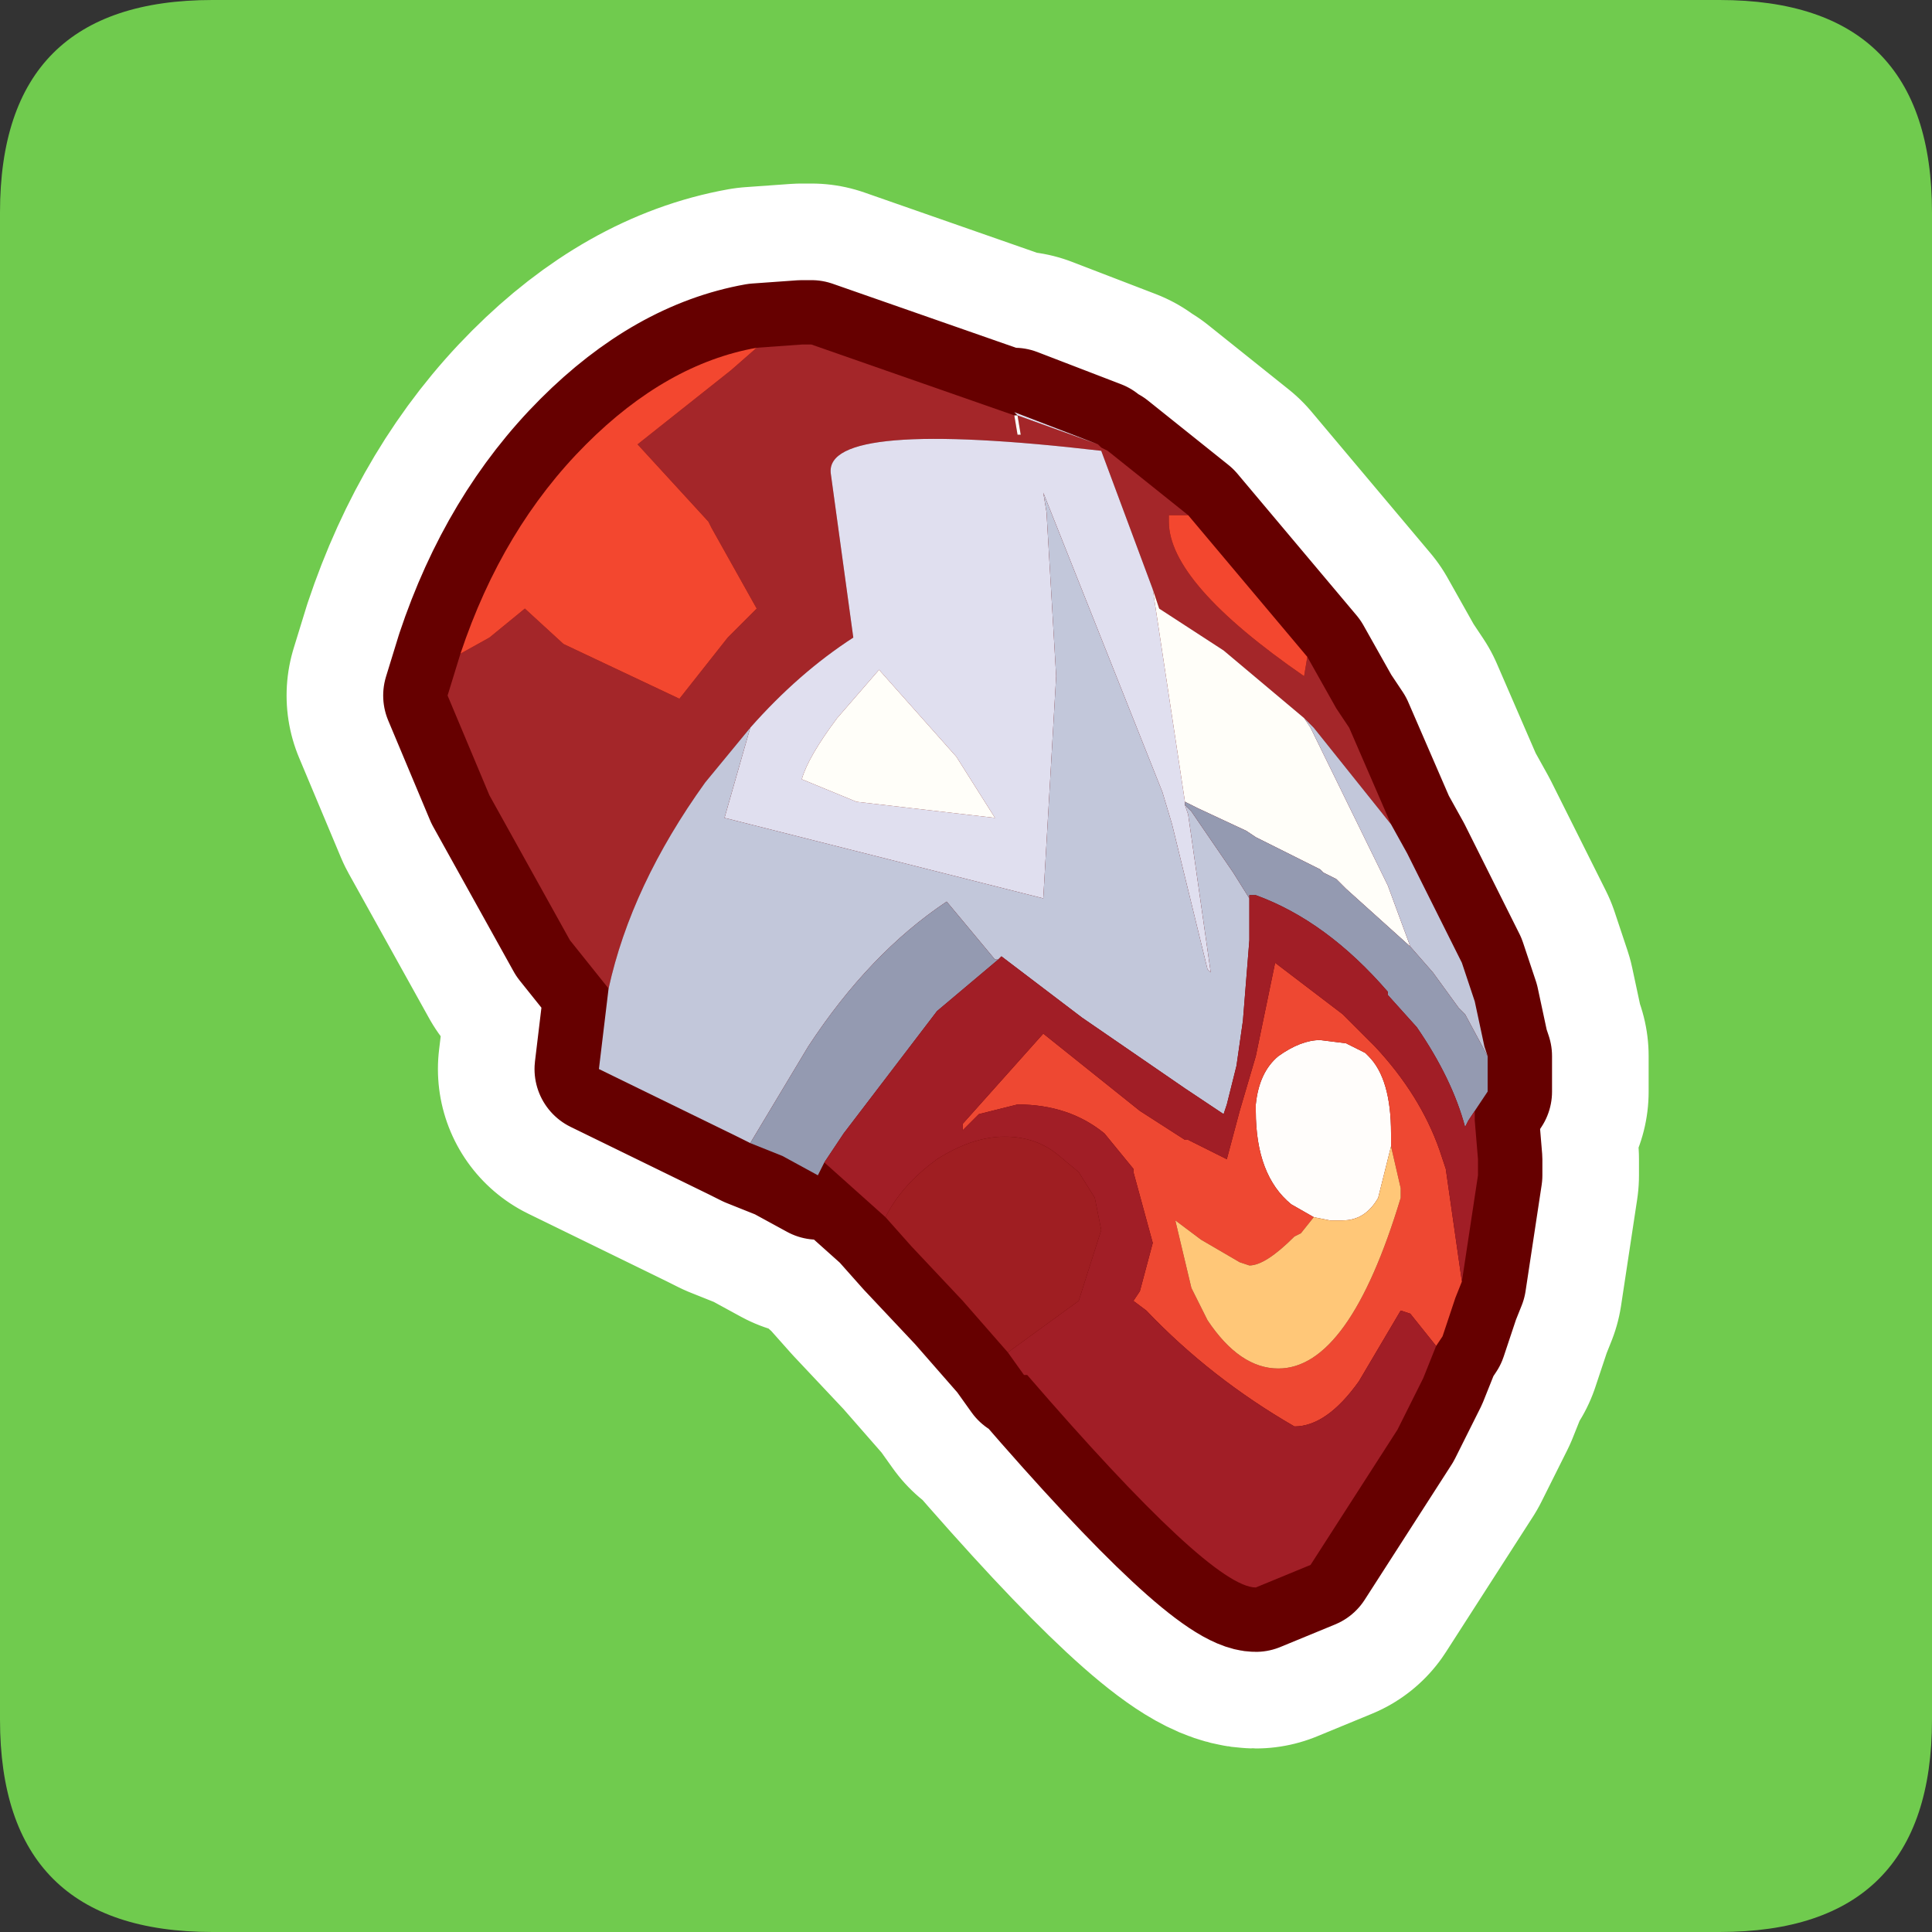 <?xml version="1.0" encoding="UTF-8" standalone="no"?>
<svg xmlns:ffdec="https://www.free-decompiler.com/flash" xmlns:xlink="http://www.w3.org/1999/xlink" ffdec:objectType="frame" height="30.0px" width="30.0px" xmlns="http://www.w3.org/2000/svg">
  <rect width="100%" height="100%" fill="#333333" stroke="none"/>
  <g transform="matrix(1.0, 0.0, 0.0, 1.0, 0.0, 0.0)">
    <use ffdec:characterId="1" height="30.0" transform="matrix(1.0, 0.0, 0.0, 1.0, 0.0, 0.0)" width="30.0" xlink:href="#shape0"/>
    <use ffdec:characterId="3" height="30.0" transform="matrix(1.0, 0.0, 0.0, 1.0, 0.0, 0.0)" width="30.0" xlink:href="#sprite0"/>
  </g>
  <defs>
    <g id="shape0" transform="matrix(1.0, 0.0, 0.0, 1.0, 0.0, 0.0)">
      <path d="M0.0 0.0 L30.0 0.0 30.0 30.0 0.0 30.0 0.0 0.0" fill="#33cc66" fill-opacity="0.0" fill-rule="evenodd" stroke="none"/>
    </g>
    <g id="sprite0" transform="matrix(1.0, 0.0, 0.0, 1.0, 0.0, 0.1)">
      <use ffdec:characterId="2" height="30.0" transform="matrix(1.0, 0.0, 0.0, 1.0, 0.0, -0.1)" width="30.0" xlink:href="#shape1"/>
    </g>
    <g id="shape1" transform="matrix(1.0, 0.0, 0.0, 1.0, 0.0, 0.1)">
      <path d="M3.3 -0.1 L26.7 -0.1 Q30.0 -0.1 30.0 3.2 L30.0 26.6 Q30.0 29.9 26.7 29.9 L3.3 29.9 Q0.0 29.9 0.0 26.6 L0.0 3.2 Q0.0 -0.1 3.3 -0.1" fill="#70cb4e" fill-rule="evenodd" stroke="none"/>
      <path d="M17.05 6.8 L17.1 6.85 17.2 6.9 18.45 7.9 18.15 7.9 18.15 8.0 Q18.15 8.95 20.25 10.4 L20.3 10.1 20.75 10.9 20.95 11.2 21.6 12.7 20.4 11.2 20.25 11.05 19.0 10.0 18.0 9.35 17.9 9.05 17.1 6.9 Q12.8 6.4 12.9 7.25 L13.25 9.8 Q12.4 10.35 11.65 11.2 L10.95 12.05 Q9.8 13.65 9.45 15.25 L8.85 14.5 7.6 12.25 6.95 10.7 7.15 10.05 7.6 9.8 8.15 9.35 8.75 9.9 10.55 10.75 11.3 9.8 11.75 9.35 11.05 8.1 11.0 8.0 9.9 6.8 11.35 5.65 11.75 5.3 12.45 5.25 12.6 5.25 15.75 6.35 15.8 6.65 15.85 6.65 15.8 6.35 17.05 6.8" fill="#a42629" fill-rule="evenodd" stroke="none"/>
      <path d="M15.8 6.35 L15.75 6.3 17.05 6.8 15.8 6.35 M12.45 12.0 L13.3 12.35 15.45 12.6 14.85 11.65 13.65 10.3 13.0 11.05 Q12.55 11.65 12.45 12.0 M18.4 12.4 L18.45 12.55 18.8 15.0 18.75 14.95 18.2 12.7 18.05 12.2 16.2 7.55 16.25 7.85 16.4 10.4 16.2 13.85 11.25 12.6 11.65 11.2 Q12.4 10.35 13.25 9.8 L12.9 7.25 Q12.8 6.4 17.1 6.9 L17.9 9.05 18.4 12.35 18.4 12.4" fill="#e0dfef" fill-rule="evenodd" stroke="none"/>
      <path d="M15.75 6.35 L15.8 6.35 15.85 6.65 15.8 6.65 15.75 6.35 M12.45 12.0 Q12.55 11.65 13.0 11.05 L13.65 10.3 14.85 11.65 15.45 12.6 13.3 12.35 12.45 12.0 M18.4 12.35 L17.9 9.05 18.0 9.35 19.0 10.0 20.25 11.05 20.35 11.2 21.55 13.65 21.9 14.6 20.9 13.7 20.75 13.55 20.55 13.45 20.5 13.4 19.5 12.9 19.35 12.8 18.6 12.45 18.4 12.35" fill="#fffef9" fill-rule="evenodd" stroke="none"/>
      <path d="M21.6 12.7 L21.85 13.15 22.7 14.85 22.9 15.45 23.05 16.15 23.1 16.3 22.75 15.65 22.65 15.55 22.25 15.0 21.9 14.6 21.55 13.65 20.35 11.2 20.25 11.05 20.4 11.2 21.6 12.7 M11.65 17.65 L11.45 17.55 9.3 16.5 9.45 15.25 Q9.8 13.65 10.95 12.05 L11.65 11.2 11.25 12.6 16.2 13.85 16.4 10.4 16.25 7.85 16.2 7.55 18.05 12.2 18.2 12.7 18.75 14.95 18.8 15.0 18.45 12.55 18.4 12.4 18.5 12.5 19.15 13.45 19.4 13.85 19.4 14.5 19.3 15.75 19.2 16.45 19.05 17.05 19.0 17.2 18.4 16.8 16.8 15.7 15.55 14.75 15.5 14.8 15.45 14.8 14.7 13.9 Q13.5 14.7 12.55 16.15 L11.65 17.65" fill="#c2c7da" fill-rule="evenodd" stroke="none"/>
      <path d="M18.45 7.9 L20.3 10.1 20.25 10.4 Q18.15 8.95 18.15 8.0 L18.15 7.9 18.45 7.9 M7.15 10.05 Q7.8 8.1 9.1 6.8 10.35 5.55 11.75 5.3 L11.35 5.65 9.9 6.8 11.0 8.0 11.05 8.1 11.75 9.35 11.3 9.8 10.55 10.75 8.75 9.9 8.15 9.35 7.6 9.8 7.15 10.05" fill="#f3472f" fill-rule="evenodd" stroke="none"/>
      <path d="M23.1 16.3 L23.1 16.85 22.9 17.15 22.8 17.3 22.75 17.4 Q22.55 16.65 22.0 15.85 L21.55 15.35 21.55 15.3 Q20.6 14.2 19.5 13.8 L19.4 13.8 19.4 13.85 19.15 13.45 18.5 12.5 18.4 12.4 18.4 12.35 18.6 12.45 19.35 12.8 19.5 12.9 20.5 13.4 20.55 13.45 20.75 13.55 20.9 13.7 21.9 14.6 22.25 15.0 22.65 15.55 22.75 15.65 23.1 16.3 M12.8 17.95 L12.7 18.15 12.15 17.85 11.65 17.65 12.55 16.15 Q13.5 14.7 14.7 13.9 L15.45 14.8 15.5 14.8 14.55 15.6 13.1 17.5 12.8 17.95" fill="#949ab1" fill-rule="evenodd" stroke="none"/>
      <path d="M20.4 18.8 L20.05 18.6 Q19.5 18.15 19.5 17.15 L19.5 17.05 Q19.55 16.55 19.85 16.3 20.2 16.05 20.5 16.05 L20.9 16.1 21.2 16.25 21.25 16.3 Q21.6 16.65 21.6 17.5 L21.6 17.7 21.45 18.3 21.4 18.5 Q21.2 18.85 20.85 18.85 L20.65 18.85 20.4 18.8" fill="#fffdfb" fill-rule="evenodd" stroke="none"/>
      <path d="M22.7 19.8 L22.6 20.05 22.4 20.65 22.3 20.8 21.9 20.3 21.75 20.25 21.1 21.35 Q20.6 22.05 20.1 22.05 18.8 21.3 17.8 20.25 L17.6 20.1 17.7 19.95 17.9 19.2 17.6 18.1 17.6 18.05 17.15 17.5 Q16.6 17.05 15.8 17.05 L15.2 17.2 14.95 17.45 14.95 17.35 16.2 15.95 17.7 17.15 18.4 17.6 18.45 17.6 19.05 17.9 19.25 17.15 19.5 16.3 19.8 14.85 20.85 15.65 21.35 16.15 Q22.05 16.9 22.35 17.75 L22.45 18.05 22.7 19.8 M21.6 17.7 L21.6 17.5 Q21.6 16.65 21.25 16.3 L21.2 16.25 20.9 16.1 20.5 16.05 Q20.2 16.05 19.85 16.3 19.55 16.55 19.5 17.05 L19.5 17.15 Q19.5 18.15 20.05 18.6 L20.4 18.8 20.2 19.05 20.1 19.1 Q19.65 19.55 19.4 19.55 L19.25 19.5 18.65 19.15 18.25 18.85 18.5 19.9 18.75 20.4 Q19.25 21.15 19.85 21.15 20.95 21.15 21.75 18.5 L21.75 18.35 21.6 17.7" fill="#ee4832" fill-rule="evenodd" stroke="none"/>
      <path d="M22.9 17.15 L22.9 17.3 22.95 17.9 22.95 18.15 22.7 19.8 22.45 18.05 22.35 17.75 Q22.05 16.9 21.35 16.15 L20.85 15.65 19.8 14.85 19.5 16.3 19.25 17.15 19.05 17.9 18.45 17.6 18.4 17.6 17.7 17.15 16.2 15.95 14.95 17.35 14.95 17.45 15.2 17.2 15.8 17.05 Q16.6 17.05 17.15 17.5 L17.6 18.05 17.6 18.1 17.9 19.2 17.7 19.95 17.6 20.1 17.8 20.25 Q18.8 21.3 20.1 22.05 20.6 22.05 21.1 21.35 L21.75 20.25 21.9 20.3 22.3 20.8 22.1 21.3 21.7 22.1 20.35 24.2 19.5 24.55 Q18.8 24.55 15.95 21.25 L15.9 21.25 15.65 20.9 16.75 20.1 17.1 19.0 17.0 18.5 16.75 18.1 16.45 17.85 Q16.1 17.55 15.6 17.55 15.1 17.55 14.55 17.9 14.0 18.3 13.75 18.8 L12.8 17.95 13.1 17.5 14.55 15.6 15.5 14.8 15.55 14.75 16.8 15.7 18.4 16.8 19.0 17.2 19.05 17.05 19.2 16.45 19.3 15.75 19.4 14.5 19.4 13.85 19.4 13.8 19.5 13.8 Q20.6 14.2 21.55 15.3 L21.55 15.35 22.0 15.85 Q22.55 16.65 22.75 17.4 L22.8 17.3 22.9 17.15" fill="#a11e26" fill-rule="evenodd" stroke="none"/>
      <path d="M15.65 20.9 L14.95 20.1 14.15 19.25 13.75 18.8 Q14.0 18.3 14.55 17.9 15.1 17.55 15.6 17.55 16.1 17.55 16.45 17.85 L16.75 18.1 17.0 18.5 17.1 19.0 16.75 20.1 15.65 20.9" fill="#9f1e22" fill-rule="evenodd" stroke="none"/>
      <path d="M20.4 18.8 L20.65 18.85 20.85 18.85 Q21.2 18.85 21.4 18.5 L21.45 18.3 21.6 17.7 21.75 18.35 21.75 18.5 Q20.95 21.15 19.85 21.15 19.25 21.15 18.75 20.4 L18.5 19.9 18.25 18.85 18.65 19.15 19.25 19.5 19.4 19.55 Q19.65 19.55 20.1 19.1 L20.2 19.05 20.4 18.8" fill="#ffc778" fill-rule="evenodd" stroke="none"/>
      <path d="M17.05 6.8 L17.1 6.85 17.2 6.9 18.45 7.9 20.3 10.1 20.75 10.9 20.95 11.2 21.6 12.7 21.85 13.15 22.7 14.85 22.9 15.45 23.05 16.15 23.1 16.3 23.1 16.85 22.9 17.15 22.9 17.3 22.95 17.9 22.95 18.15 22.7 19.8 22.6 20.05 22.4 20.65 22.3 20.8 22.1 21.3 21.7 22.1 20.35 24.2 19.5 24.55 Q18.8 24.55 15.95 21.25 L15.9 21.25 15.65 20.9 14.95 20.1 14.15 19.25 13.75 18.8 12.8 17.95 12.7 18.15 12.15 17.85 11.65 17.65 11.45 17.55 9.3 16.5 9.45 15.25 8.85 14.5 7.6 12.25 6.95 10.7 7.15 10.05 Q7.8 8.1 9.1 6.8 10.35 5.55 11.75 5.3 L12.45 5.25 12.6 5.25 15.75 6.35 15.8 6.35 15.75 6.3 17.05 6.8 15.8 6.35 15.85 6.65 15.8 6.65 15.75 6.35 M12.45 12.0 L13.3 12.35 15.45 12.6 14.85 11.65 13.65 10.3 13.0 11.05 Q12.55 11.65 12.45 12.0 M11.65 11.2 L11.25 12.6 16.2 13.85 16.4 10.4 16.25 7.85 16.2 7.55 18.05 12.2 18.2 12.7 18.75 14.95 18.8 15.0 18.45 12.55 18.4 12.4 18.4 12.35 17.9 9.05 17.1 6.9 Q12.8 6.4 12.9 7.25 L13.25 9.8 Q12.4 10.35 11.65 11.2 L10.95 12.05 Q9.8 13.65 9.45 15.25 M20.3 10.1 L20.25 10.4 Q18.15 8.95 18.15 8.0 L18.15 7.9 18.45 7.9 M17.9 9.05 L18.0 9.35 19.0 10.0 20.25 11.05 20.4 11.2 21.6 12.7 M19.4 13.85 L19.15 13.45 18.5 12.5 18.4 12.4 M21.9 14.6 L20.9 13.7 20.75 13.55 20.55 13.45 20.5 13.4 19.5 12.9 19.35 12.8 18.6 12.45 18.4 12.35 M21.9 14.6 L21.55 13.65 20.35 11.2 20.25 11.05 M11.75 5.3 L11.35 5.65 9.9 6.8 11.0 8.0 11.05 8.1 11.75 9.35 11.3 9.8 10.55 10.75 8.75 9.9 8.15 9.35 7.6 9.8 7.15 10.05 M21.6 17.7 L21.6 17.5 Q21.6 16.65 21.25 16.3 L21.2 16.25 20.9 16.1 20.5 16.05 Q20.2 16.05 19.85 16.3 19.55 16.55 19.5 17.05 L19.5 17.15 Q19.5 18.15 20.05 18.6 L20.4 18.8 20.65 18.85 20.85 18.85 Q21.2 18.85 21.4 18.5 L21.45 18.3 21.6 17.7 21.75 18.35 21.75 18.5 Q20.95 21.15 19.85 21.15 19.25 21.15 18.75 20.4 L18.5 19.9 18.25 18.85 18.65 19.15 19.25 19.5 19.4 19.55 Q19.65 19.55 20.1 19.1 L20.2 19.05 20.4 18.8 M22.3 20.8 L21.9 20.3 21.75 20.25 21.1 21.35 Q20.6 22.05 20.1 22.05 18.8 21.3 17.8 20.25 L17.6 20.1 17.7 19.95 17.9 19.2 17.6 18.1 17.6 18.05 17.15 17.5 Q16.6 17.05 15.8 17.05 L15.2 17.2 14.95 17.45 14.95 17.35 16.2 15.95 17.7 17.15 18.4 17.6 18.45 17.6 19.05 17.9 19.25 17.15 19.5 16.3 19.8 14.85 20.85 15.65 21.35 16.15 Q22.05 16.9 22.35 17.75 L22.45 18.05 22.7 19.8 M22.9 17.15 L22.8 17.3 22.75 17.4 Q22.55 16.65 22.0 15.85 L21.55 15.35 21.55 15.3 Q20.6 14.2 19.5 13.8 L19.4 13.8 19.4 13.85 19.4 14.5 19.3 15.75 19.2 16.45 19.05 17.05 19.0 17.2 18.4 16.8 16.8 15.7 15.55 14.75 15.5 14.8 14.55 15.6 13.1 17.5 12.8 17.95 M13.75 18.8 Q14.0 18.3 14.55 17.9 15.1 17.55 15.6 17.55 16.1 17.55 16.45 17.85 L16.75 18.1 17.0 18.5 17.1 19.0 16.75 20.1 15.65 20.9 M11.65 17.65 L12.55 16.15 Q13.5 14.7 14.7 13.9 L15.45 14.8 15.5 14.8 M23.1 16.3 L22.75 15.65 22.65 15.55 22.25 15.0 21.9 14.6" fill="none" stroke="#ffffff" stroke-linecap="round" stroke-linejoin="round" stroke-width="5.0"/>
      <path d="M17.05 6.8 L17.1 6.85 17.2 6.9 18.45 7.9 18.15 7.9 18.15 8.0 Q18.15 8.95 20.25 10.4 L20.3 10.1 20.75 10.9 20.95 11.2 21.6 12.7 20.4 11.2 20.25 11.05 19.0 10.0 18.0 9.35 17.9 9.05 17.1 6.9 Q12.8 6.4 12.9 7.25 L13.25 9.8 Q12.4 10.35 11.65 11.2 L10.95 12.05 Q9.8 13.65 9.45 15.25 L8.85 14.5 7.6 12.25 6.95 10.7 7.15 10.05 7.6 9.8 8.15 9.35 8.75 9.9 10.55 10.75 11.3 9.8 11.75 9.35 11.05 8.1 11.0 8.0 9.9 6.8 11.35 5.65 11.75 5.3 12.45 5.25 12.6 5.25 15.75 6.35 15.8 6.65 15.85 6.65 15.8 6.35 17.05 6.8" fill="#a42629" fill-rule="evenodd" stroke="none"/>
      <path d="M17.05 6.8 L15.8 6.35 15.75 6.3 17.05 6.8 M11.65 11.2 Q12.4 10.35 13.25 9.8 L12.9 7.25 Q12.8 6.4 17.1 6.9 L17.9 9.05 18.4 12.35 18.4 12.4 18.45 12.55 18.8 15.0 18.75 14.95 18.2 12.7 18.05 12.2 16.2 7.55 16.25 7.85 16.4 10.4 16.2 13.85 11.25 12.6 11.65 11.2 M12.45 12.0 L13.3 12.35 15.45 12.6 14.85 11.65 13.65 10.3 13.0 11.05 Q12.55 11.65 12.45 12.0" fill="#e0dfef" fill-rule="evenodd" stroke="none"/>
      <path d="M15.8 6.35 L15.85 6.65 15.8 6.65 15.75 6.35 15.8 6.35 M17.9 9.05 L18.0 9.35 19.0 10.0 20.25 11.05 20.35 11.2 21.55 13.65 21.9 14.6 20.9 13.7 20.75 13.55 20.55 13.45 20.5 13.4 19.5 12.9 19.35 12.8 18.6 12.45 18.4 12.35 17.9 9.05 M12.45 12.0 Q12.55 11.65 13.0 11.05 L13.65 10.3 14.85 11.65 15.45 12.6 13.3 12.35 12.45 12.0" fill="#fffef9" fill-rule="evenodd" stroke="none"/>
      <path d="M9.45 15.25 Q9.8 13.65 10.95 12.05 L11.65 11.2 11.25 12.6 16.2 13.85 16.4 10.4 16.25 7.85 16.2 7.55 18.05 12.2 18.2 12.7 18.75 14.95 18.8 15.0 18.45 12.55 18.4 12.4 18.5 12.5 19.15 13.45 19.4 13.85 19.4 14.5 19.3 15.75 19.2 16.45 19.05 17.05 19.0 17.2 18.4 16.8 16.8 15.7 15.55 14.75 15.5 14.8 15.45 14.8 14.7 13.9 Q13.5 14.7 12.55 16.15 L11.65 17.65 11.45 17.55 9.3 16.5 9.45 15.25 M20.25 11.05 L20.4 11.2 21.6 12.7 21.85 13.15 22.7 14.85 22.9 15.45 23.05 16.15 23.1 16.3 22.75 15.65 22.65 15.55 22.25 15.0 21.9 14.6 21.55 13.65 20.35 11.2 20.25 11.05" fill="#c2c7da" fill-rule="evenodd" stroke="none"/>
      <path d="M11.75 5.3 L11.35 5.65 9.9 6.8 11.0 8.0 11.05 8.1 11.75 9.35 11.3 9.8 10.55 10.75 8.75 9.9 8.15 9.35 7.6 9.8 7.15 10.05 Q7.8 8.1 9.1 6.8 10.35 5.55 11.75 5.3 M20.3 10.1 L20.25 10.4 Q18.15 8.95 18.15 8.0 L18.15 7.9 18.45 7.9 20.3 10.1" fill="#f3472f" fill-rule="evenodd" stroke="none"/>
      <path d="M18.4 12.4 L18.4 12.35 18.6 12.45 19.35 12.8 19.5 12.9 20.5 13.4 20.55 13.45 20.75 13.55 20.9 13.7 21.9 14.6 22.25 15.0 22.65 15.55 22.75 15.65 23.1 16.3 23.1 16.85 22.9 17.15 22.8 17.3 22.75 17.4 Q22.55 16.65 22.0 15.85 L21.55 15.35 21.55 15.3 Q20.6 14.2 19.5 13.8 L19.4 13.8 19.4 13.85 19.15 13.45 18.5 12.5 18.4 12.4 M12.8 17.95 L12.7 18.15 12.15 17.85 11.65 17.65 12.55 16.15 Q13.5 14.7 14.7 13.9 L15.45 14.8 15.5 14.8 14.55 15.6 13.1 17.5 12.8 17.95" fill="#949ab1" fill-rule="evenodd" stroke="none"/>
      <path d="M20.4 18.8 L20.05 18.6 Q19.5 18.15 19.5 17.15 L19.5 17.05 Q19.55 16.55 19.85 16.3 20.2 16.05 20.5 16.05 L20.9 16.1 21.2 16.25 21.25 16.3 Q21.6 16.65 21.6 17.5 L21.6 17.7 21.45 18.3 21.4 18.5 Q21.2 18.85 20.85 18.85 L20.65 18.85 20.4 18.8" fill="#fffdfb" fill-rule="evenodd" stroke="none"/>
      <path d="M22.7 19.8 L22.6 20.05 22.4 20.65 22.3 20.8 21.9 20.3 21.75 20.25 21.1 21.35 Q20.6 22.05 20.1 22.05 18.8 21.3 17.8 20.25 L17.6 20.1 17.7 19.95 17.9 19.2 17.6 18.1 17.6 18.05 17.15 17.5 Q16.6 17.05 15.8 17.05 L15.2 17.2 14.95 17.45 14.95 17.35 16.2 15.95 17.7 17.15 18.4 17.6 18.45 17.6 19.05 17.9 19.25 17.15 19.5 16.3 19.8 14.85 20.85 15.65 21.35 16.15 Q22.05 16.9 22.35 17.75 L22.45 18.05 22.7 19.8 M21.6 17.7 L21.6 17.5 Q21.6 16.65 21.25 16.3 L21.2 16.25 20.9 16.1 20.5 16.05 Q20.2 16.05 19.85 16.3 19.55 16.55 19.5 17.05 L19.5 17.15 Q19.5 18.15 20.05 18.6 L20.4 18.8 20.2 19.05 20.1 19.1 Q19.65 19.55 19.4 19.55 L19.25 19.5 18.65 19.15 18.25 18.85 18.5 19.9 18.75 20.4 Q19.25 21.15 19.85 21.15 20.95 21.15 21.75 18.5 L21.75 18.35 21.6 17.7" fill="#ee4832" fill-rule="evenodd" stroke="none"/>
      <path d="M22.9 17.15 L22.9 17.3 22.95 17.9 22.95 18.15 22.7 19.8 22.45 18.05 22.35 17.75 Q22.05 16.9 21.35 16.15 L20.85 15.65 19.8 14.85 19.5 16.3 19.25 17.15 19.05 17.9 18.45 17.6 18.4 17.6 17.7 17.15 16.2 15.95 14.95 17.35 14.95 17.45 15.2 17.2 15.8 17.05 Q16.6 17.05 17.15 17.5 L17.6 18.05 17.6 18.1 17.9 19.2 17.7 19.95 17.6 20.1 17.8 20.25 Q18.8 21.3 20.1 22.05 20.6 22.05 21.1 21.35 L21.75 20.25 21.9 20.3 22.3 20.8 22.1 21.3 21.7 22.1 20.35 24.2 19.5 24.55 Q18.8 24.55 15.95 21.25 L15.9 21.25 15.65 20.9 16.75 20.1 17.1 19.0 17.0 18.5 16.75 18.1 16.45 17.85 Q16.1 17.55 15.6 17.55 15.1 17.55 14.55 17.9 14.0 18.3 13.75 18.8 L12.8 17.95 13.1 17.5 14.55 15.6 15.5 14.8 15.55 14.75 16.8 15.7 18.4 16.8 19.0 17.2 19.05 17.05 19.2 16.45 19.3 15.75 19.4 14.5 19.4 13.85 19.4 13.8 19.5 13.8 Q20.6 14.2 21.55 15.3 L21.55 15.35 22.0 15.85 Q22.55 16.65 22.75 17.4 L22.8 17.3 22.9 17.15" fill="#a11e26" fill-rule="evenodd" stroke="none"/>
      <path d="M15.65 20.9 L14.95 20.1 14.15 19.25 13.75 18.8 Q14.0 18.3 14.55 17.9 15.1 17.55 15.6 17.55 16.1 17.55 16.45 17.85 L16.75 18.1 17.0 18.5 17.1 19.0 16.75 20.1 15.65 20.9" fill="#9f1e22" fill-rule="evenodd" stroke="none"/>
      <path d="M20.4 18.8 L20.65 18.85 20.85 18.85 Q21.2 18.85 21.4 18.5 L21.45 18.3 21.6 17.7 21.75 18.35 21.75 18.5 Q20.95 21.15 19.85 21.15 19.25 21.15 18.75 20.4 L18.5 19.9 18.25 18.85 18.65 19.15 19.25 19.5 19.4 19.55 Q19.65 19.55 20.1 19.1 L20.2 19.05 20.4 18.8" fill="#ffc778" fill-rule="evenodd" stroke="none"/>
      <path d="M18.45 7.9 L17.2 6.9 17.1 6.85 17.05 6.8 15.8 6.35 15.85 6.65 15.8 6.65 15.75 6.35 12.6 5.25 12.45 5.25 11.75 5.3 11.35 5.65 9.9 6.8 11.0 8.0 11.05 8.1 11.75 9.35 11.3 9.8 10.55 10.75 8.75 9.9 8.15 9.35 7.6 9.8 7.15 10.05 6.95 10.7 7.6 12.25 8.85 14.5 9.45 15.25 Q9.8 13.65 10.95 12.05 L11.65 11.2 Q12.4 10.35 13.25 9.8 L12.9 7.25 Q12.8 6.4 17.1 6.9 L17.9 9.05 18.0 9.35 19.0 10.0 20.25 11.05 20.4 11.2 21.6 12.7 20.95 11.2 20.75 10.9 20.3 10.1 20.25 10.4 Q18.15 8.95 18.15 8.0 L18.15 7.9 18.45 7.9 20.3 10.1 M15.8 6.35 L15.75 6.3 17.05 6.8 M15.75 6.35 L15.8 6.35 M12.45 12.0 L13.3 12.35 15.45 12.6 14.85 11.65 13.65 10.3 13.0 11.05 Q12.55 11.65 12.45 12.0 M11.65 11.2 L11.25 12.6 16.2 13.85 16.4 10.4 16.25 7.85 16.2 7.55 18.05 12.2 18.2 12.7 18.75 14.95 18.8 15.0 18.45 12.55 18.4 12.4 18.4 12.35 17.9 9.05 M19.4 13.85 L19.15 13.45 18.5 12.5 18.4 12.4 M21.9 14.6 L20.9 13.7 20.75 13.55 20.55 13.45 20.5 13.4 19.5 12.9 19.35 12.8 18.6 12.45 18.4 12.35 M21.9 14.6 L21.55 13.65 20.35 11.2 20.25 11.05 M21.6 12.7 L21.85 13.15 22.7 14.85 22.9 15.45 23.05 16.15 23.1 16.3 23.1 16.85 22.9 17.15 22.9 17.3 22.95 17.9 22.95 18.15 22.7 19.8 22.6 20.05 22.4 20.65 22.3 20.8 22.1 21.3 21.7 22.1 20.35 24.2 19.5 24.55 Q18.8 24.55 15.95 21.25 L15.9 21.25 15.65 20.9 14.95 20.1 14.15 19.25 13.75 18.8 12.8 17.95 12.7 18.15 12.15 17.85 11.65 17.65 11.45 17.55 9.3 16.5 9.45 15.25 M7.15 10.05 Q7.8 8.1 9.1 6.8 10.35 5.55 11.75 5.3 M21.6 17.7 L21.6 17.5 Q21.6 16.65 21.25 16.3 L21.2 16.25 20.9 16.1 20.5 16.05 Q20.2 16.05 19.85 16.3 19.55 16.55 19.5 17.05 L19.5 17.15 Q19.5 18.15 20.05 18.6 L20.4 18.8 20.65 18.85 20.85 18.85 Q21.2 18.85 21.4 18.5 L21.45 18.3 21.6 17.7 21.75 18.35 21.75 18.5 Q20.95 21.15 19.85 21.15 19.25 21.15 18.75 20.4 L18.5 19.9 18.25 18.85 18.65 19.15 19.25 19.5 19.4 19.55 Q19.65 19.55 20.1 19.1 L20.2 19.05 20.4 18.8 M22.3 20.8 L21.9 20.3 21.75 20.25 21.1 21.35 Q20.6 22.05 20.1 22.05 18.8 21.3 17.8 20.25 L17.6 20.1 17.7 19.95 17.9 19.2 17.6 18.1 17.6 18.05 17.15 17.5 Q16.6 17.05 15.8 17.05 L15.2 17.2 14.95 17.45 14.95 17.35 16.2 15.95 17.7 17.15 18.4 17.6 18.45 17.6 19.05 17.9 19.25 17.15 19.5 16.3 19.8 14.85 20.85 15.65 21.35 16.15 Q22.05 16.9 22.35 17.75 L22.45 18.05 22.7 19.8 M22.9 17.15 L22.8 17.3 22.75 17.4 Q22.55 16.65 22.0 15.85 L21.55 15.35 21.55 15.3 Q20.6 14.2 19.5 13.8 L19.4 13.8 19.4 13.85 19.4 14.5 19.3 15.75 19.2 16.45 19.05 17.05 19.0 17.2 18.4 16.8 16.8 15.7 15.55 14.75 15.5 14.8 14.55 15.6 13.1 17.5 12.8 17.95 M13.75 18.8 Q14.0 18.3 14.55 17.9 15.1 17.55 15.6 17.55 16.1 17.55 16.45 17.85 L16.75 18.1 17.0 18.5 17.1 19.0 16.75 20.1 15.65 20.9 M11.65 17.65 L12.55 16.15 Q13.5 14.7 14.7 13.9 L15.45 14.8 15.5 14.8 M23.1 16.3 L22.75 15.65 22.65 15.55 22.25 15.0 21.9 14.6" fill="none" stroke="#660000" stroke-linecap="round" stroke-linejoin="round" stroke-width="2.0"/>
      <path d="M17.05 6.8 L17.1 6.85 17.2 6.9 18.45 7.9 18.15 7.9 18.15 8.0 Q18.15 8.95 20.25 10.4 L20.3 10.1 20.75 10.9 20.95 11.2 21.6 12.7 20.4 11.2 20.25 11.05 19.0 10.0 18.0 9.35 17.9 9.05 17.1 6.9 Q12.8 6.4 12.9 7.25 L13.25 9.8 Q12.4 10.35 11.65 11.2 L10.95 12.05 Q9.8 13.65 9.45 15.25 L8.85 14.5 7.6 12.25 6.95 10.7 7.15 10.05 7.6 9.8 8.15 9.35 8.75 9.9 10.55 10.75 11.3 9.8 11.75 9.35 11.05 8.1 11.0 8.0 9.9 6.8 11.35 5.65 11.75 5.3 12.45 5.25 12.6 5.25 15.75 6.35 15.8 6.65 15.85 6.65 15.8 6.35 17.05 6.8" fill="#a42629" fill-rule="evenodd" stroke="none"/>
      <path d="M17.05 6.8 L15.8 6.35 15.75 6.3 17.05 6.8 M11.65 11.2 Q12.4 10.35 13.25 9.8 L12.9 7.25 Q12.8 6.4 17.1 6.9 L17.9 9.05 18.4 12.35 18.4 12.4 18.45 12.55 18.8 15.0 18.75 14.95 18.2 12.7 18.05 12.2 16.2 7.55 16.25 7.85 16.4 10.4 16.2 13.85 11.25 12.6 11.65 11.2 M12.45 12.0 L13.3 12.35 15.45 12.6 14.85 11.65 13.65 10.3 13.0 11.05 Q12.55 11.65 12.45 12.0" fill="#e0dfef" fill-rule="evenodd" stroke="none"/>
      <path d="M15.8 6.35 L15.85 6.65 15.8 6.65 15.75 6.35 15.8 6.35 M17.9 9.05 L18.0 9.35 19.0 10.0 20.25 11.05 20.35 11.2 21.55 13.65 21.9 14.6 20.9 13.7 20.75 13.55 20.55 13.45 20.5 13.4 19.5 12.9 19.35 12.8 18.6 12.45 18.4 12.35 17.9 9.05 M12.45 12.0 Q12.55 11.65 13.0 11.05 L13.65 10.3 14.85 11.65 15.45 12.6 13.3 12.35 12.45 12.0" fill="#fffef9" fill-rule="evenodd" stroke="none"/>
      <path d="M9.45 15.25 Q9.8 13.65 10.95 12.05 L11.65 11.2 11.25 12.6 16.2 13.85 16.4 10.4 16.25 7.85 16.2 7.55 18.05 12.2 18.2 12.7 18.75 14.95 18.8 15.0 18.45 12.55 18.4 12.4 18.5 12.5 19.15 13.45 19.4 13.85 19.4 14.5 19.3 15.75 19.2 16.45 19.05 17.05 19.0 17.2 18.4 16.8 16.8 15.7 15.55 14.75 15.5 14.8 15.45 14.8 14.7 13.9 Q13.5 14.7 12.55 16.15 L11.65 17.65 11.45 17.55 9.3 16.5 9.45 15.25 M20.25 11.05 L20.4 11.2 21.6 12.7 21.85 13.15 22.7 14.85 22.9 15.45 23.05 16.15 23.1 16.3 22.75 15.65 22.65 15.55 22.25 15.0 21.9 14.6 21.55 13.65 20.35 11.2 20.25 11.05" fill="#c2c7da" fill-rule="evenodd" stroke="none"/>
      <path d="M11.75 5.3 L11.35 5.65 9.9 6.8 11.0 8.0 11.05 8.1 11.75 9.35 11.3 9.8 10.55 10.75 8.75 9.9 8.15 9.35 7.6 9.8 7.15 10.05 Q7.8 8.1 9.1 6.8 10.35 5.55 11.75 5.3 M20.3 10.1 L20.25 10.4 Q18.15 8.95 18.15 8.0 L18.15 7.9 18.45 7.9 20.3 10.1" fill="#f3472f" fill-rule="evenodd" stroke="none"/>
      <path d="M18.4 12.4 L18.4 12.35 18.6 12.45 19.35 12.8 19.5 12.9 20.5 13.4 20.55 13.45 20.75 13.55 20.9 13.7 21.9 14.6 22.25 15.0 22.65 15.55 22.75 15.65 23.1 16.3 23.1 16.85 22.9 17.15 22.8 17.3 22.75 17.4 Q22.55 16.65 22.0 15.85 L21.55 15.35 21.55 15.3 Q20.6 14.2 19.5 13.8 L19.4 13.8 19.4 13.85 19.15 13.45 18.5 12.5 18.4 12.4 M15.5 14.8 L14.55 15.6 13.1 17.5 12.8 17.95 12.7 18.15 12.15 17.85 11.65 17.65 12.55 16.15 Q13.5 14.7 14.7 13.9 L15.45 14.8 15.5 14.8" fill="#949ab1" fill-rule="evenodd" stroke="none"/>
      <path d="M20.4 18.8 L20.05 18.6 Q19.5 18.15 19.5 17.15 L19.5 17.05 Q19.55 16.55 19.85 16.3 20.2 16.05 20.5 16.05 L20.9 16.1 21.2 16.25 21.25 16.3 Q21.6 16.65 21.6 17.5 L21.6 17.7 21.45 18.3 21.4 18.5 Q21.2 18.85 20.85 18.85 L20.65 18.85 20.4 18.8" fill="#fffdfb" fill-rule="evenodd" stroke="none"/>
      <path d="M21.6 17.7 L21.6 17.5 Q21.6 16.65 21.25 16.3 L21.2 16.25 20.9 16.1 20.5 16.05 Q20.2 16.05 19.85 16.3 19.55 16.55 19.5 17.05 L19.5 17.15 Q19.5 18.15 20.05 18.6 L20.4 18.8 20.2 19.05 20.1 19.1 Q19.65 19.55 19.4 19.55 L19.25 19.5 18.65 19.15 18.25 18.85 18.5 19.9 18.75 20.4 Q19.25 21.15 19.85 21.15 20.95 21.15 21.75 18.5 L21.75 18.35 21.6 17.7 M22.3 20.8 L21.9 20.3 21.75 20.25 21.1 21.35 Q20.6 22.05 20.1 22.05 18.8 21.3 17.8 20.25 L17.6 20.1 17.7 19.95 17.9 19.2 17.6 18.1 17.6 18.05 17.15 17.5 Q16.6 17.05 15.8 17.05 L15.2 17.2 14.95 17.45 14.95 17.35 16.2 15.95 17.7 17.15 18.4 17.6 18.45 17.6 19.05 17.9 19.25 17.15 19.5 16.3 19.8 14.85 20.85 15.65 21.35 16.15 Q22.05 16.9 22.35 17.75 L22.45 18.05 22.7 19.8 22.6 20.05 22.4 20.65 22.3 20.8" fill="#ee4832" fill-rule="evenodd" stroke="none"/>
      <path d="M19.4 13.85 L19.4 13.8 19.5 13.8 Q20.6 14.2 21.55 15.3 L21.55 15.35 22.0 15.85 Q22.55 16.65 22.75 17.4 L22.8 17.3 22.9 17.15 22.9 17.3 22.95 17.9 22.95 18.15 22.7 19.8 22.45 18.05 22.35 17.75 Q22.05 16.9 21.35 16.15 L20.85 15.65 19.8 14.85 19.5 16.3 19.25 17.15 19.05 17.9 18.45 17.6 18.4 17.6 17.7 17.15 16.2 15.95 14.95 17.35 14.95 17.45 15.2 17.2 15.8 17.05 Q16.6 17.05 17.15 17.5 L17.6 18.05 17.6 18.1 17.9 19.2 17.7 19.95 17.6 20.1 17.8 20.25 Q18.8 21.3 20.1 22.05 20.6 22.05 21.1 21.35 L21.75 20.25 21.9 20.3 22.3 20.8 22.1 21.3 21.7 22.1 20.35 24.2 19.5 24.55 Q18.8 24.55 15.95 21.25 L15.9 21.25 15.65 20.9 16.75 20.1 17.1 19.0 17.0 18.5 16.75 18.1 16.45 17.85 Q16.1 17.55 15.6 17.55 15.1 17.55 14.55 17.9 14.0 18.3 13.75 18.8 L12.8 17.95 13.1 17.5 14.55 15.6 15.5 14.8 15.55 14.75 16.8 15.7 18.4 16.8 19.0 17.2 19.05 17.05 19.2 16.45 19.3 15.75 19.4 14.5 19.4 13.85" fill="#a11e26" fill-rule="evenodd" stroke="none"/>
      <path d="M13.75 18.8 Q14.0 18.3 14.55 17.9 15.1 17.55 15.6 17.55 16.1 17.55 16.45 17.85 L16.75 18.1 17.0 18.5 17.1 19.0 16.75 20.1 15.65 20.9 14.95 20.1 14.15 19.25 13.75 18.8" fill="#9f1e22" fill-rule="evenodd" stroke="none"/>
      <path d="M20.4 18.8 L20.65 18.85 20.85 18.85 Q21.2 18.85 21.4 18.5 L21.45 18.3 21.6 17.7 21.75 18.35 21.75 18.5 Q20.95 21.15 19.85 21.15 19.25 21.15 18.75 20.4 L18.5 19.9 18.25 18.85 18.65 19.15 19.25 19.5 19.4 19.55 Q19.65 19.55 20.1 19.1 L20.2 19.05 20.4 18.8" fill="#ffc778" fill-rule="evenodd" stroke="none"/>
    </g>
  </defs>
</svg>
